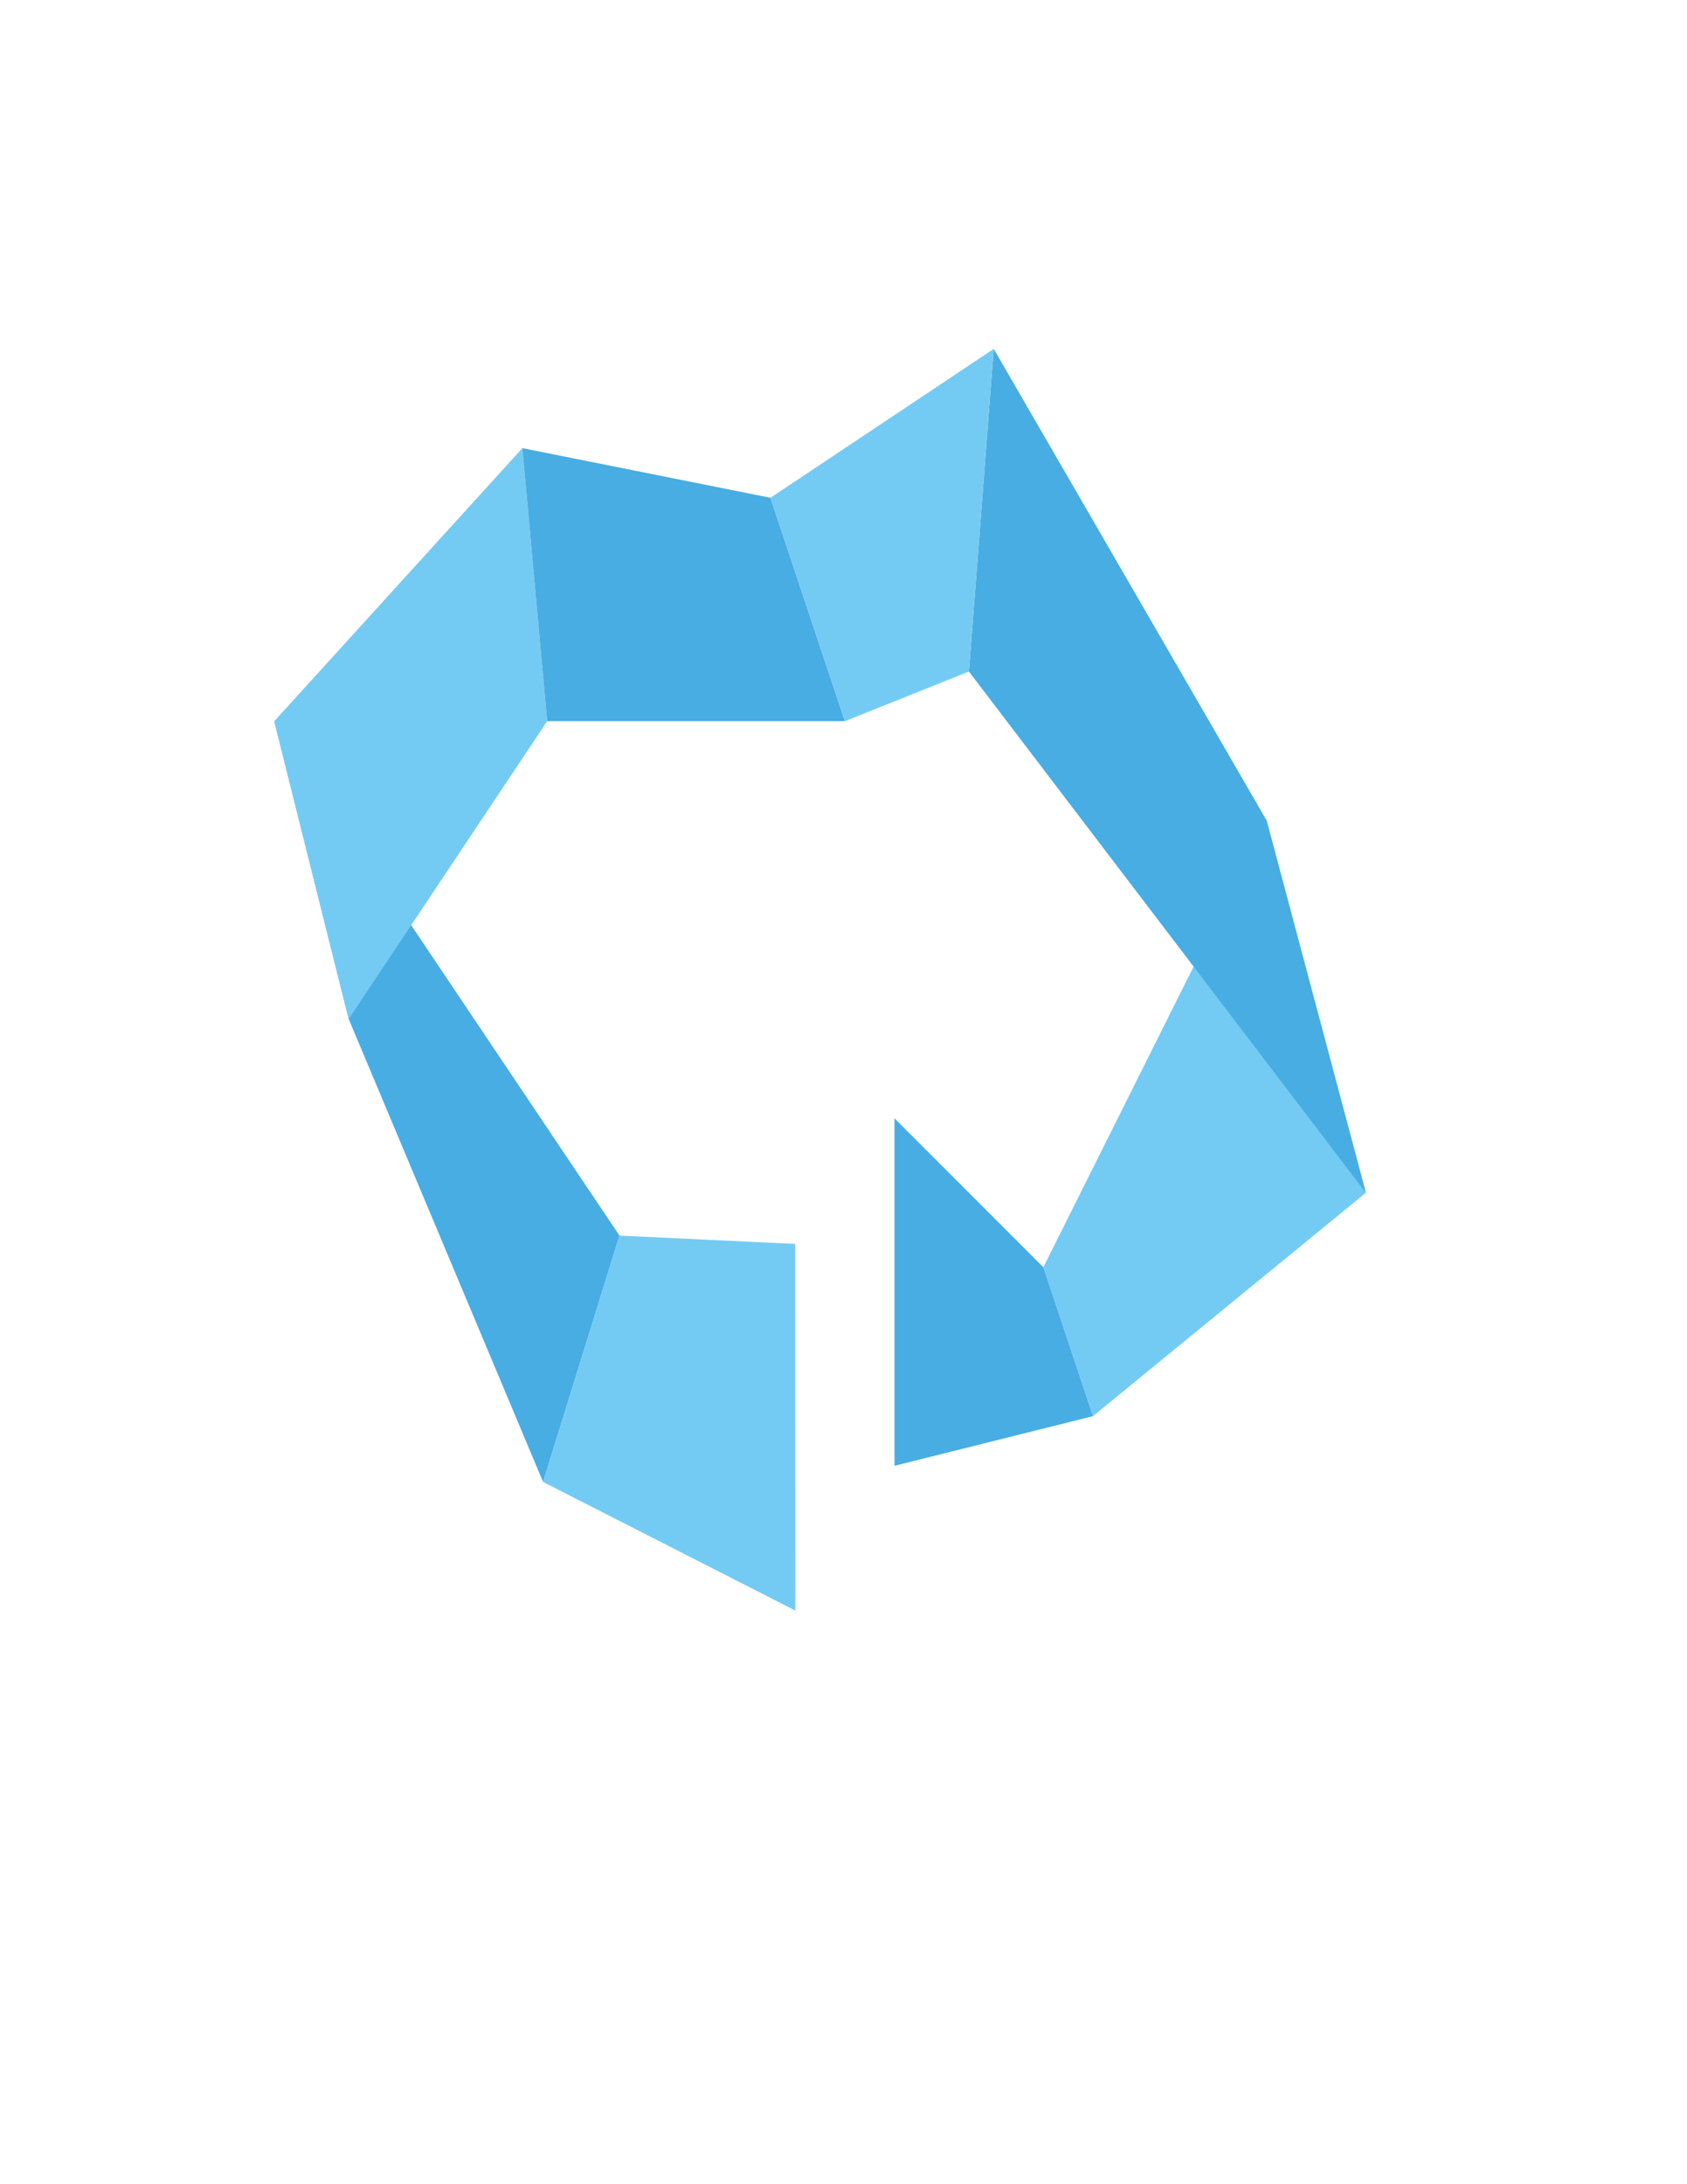 <?xml version="1.0" encoding="utf-8"?>
<!-- Generator: Adobe Illustrator 16.0.0, SVG Export Plug-In . SVG Version: 6.00 Build 0)  -->
<!DOCTYPE svg PUBLIC "-//W3C//DTD SVG 1.1//EN" "http://www.w3.org/Graphics/SVG/1.1/DTD/svg11.dtd">
<svg version="1.1" id="Layer_1" xmlns="http://www.w3.org/2000/svg" xmlns:xlink="http://www.w3.org/1999/xlink" x="0px" y="0px"
	 width="612px" height="792px" viewBox="0 0 612 792" enable-background="new 0 0 612 792" xml:space="preserve">
<polygon fill="#48ADE2" points="197.024,537.373 126.5,369.5 99.5,261.5 224.732,448.035 "/>
<polygon fill="#73CBF3" points="198.5,261.5 126.5,369.5 99.5,261.5 189.5,162.5 "/>
<polygon fill="#48ADE2" points="198.5,261.5 306.5,261.5 279.5,180.5 189.5,162.5 "/>
<polygon fill="#73CBF3" points="197.024,537.373 288.521,584 288.48,451.053 224.732,448.035 "/>
<polygon fill="#73CBF3" points="396.5,513.5 495.5,432.5 459.5,297.5 378.5,459.5 "/>
<polygon fill="#48ADE2" points="351.5,243.5 495.5,432.5 459.5,297.5 360.5,126.5 "/>
<polygon fill="#73CBF3" points="351.5,243.5 306.5,261.5 279.5,180.5 360.5,126.5 "/>
<polygon fill="#48ADE2" points="396.5,513.5 324.5,531.5 324.5,405.5 378.5,459.5 "/>
</svg>
